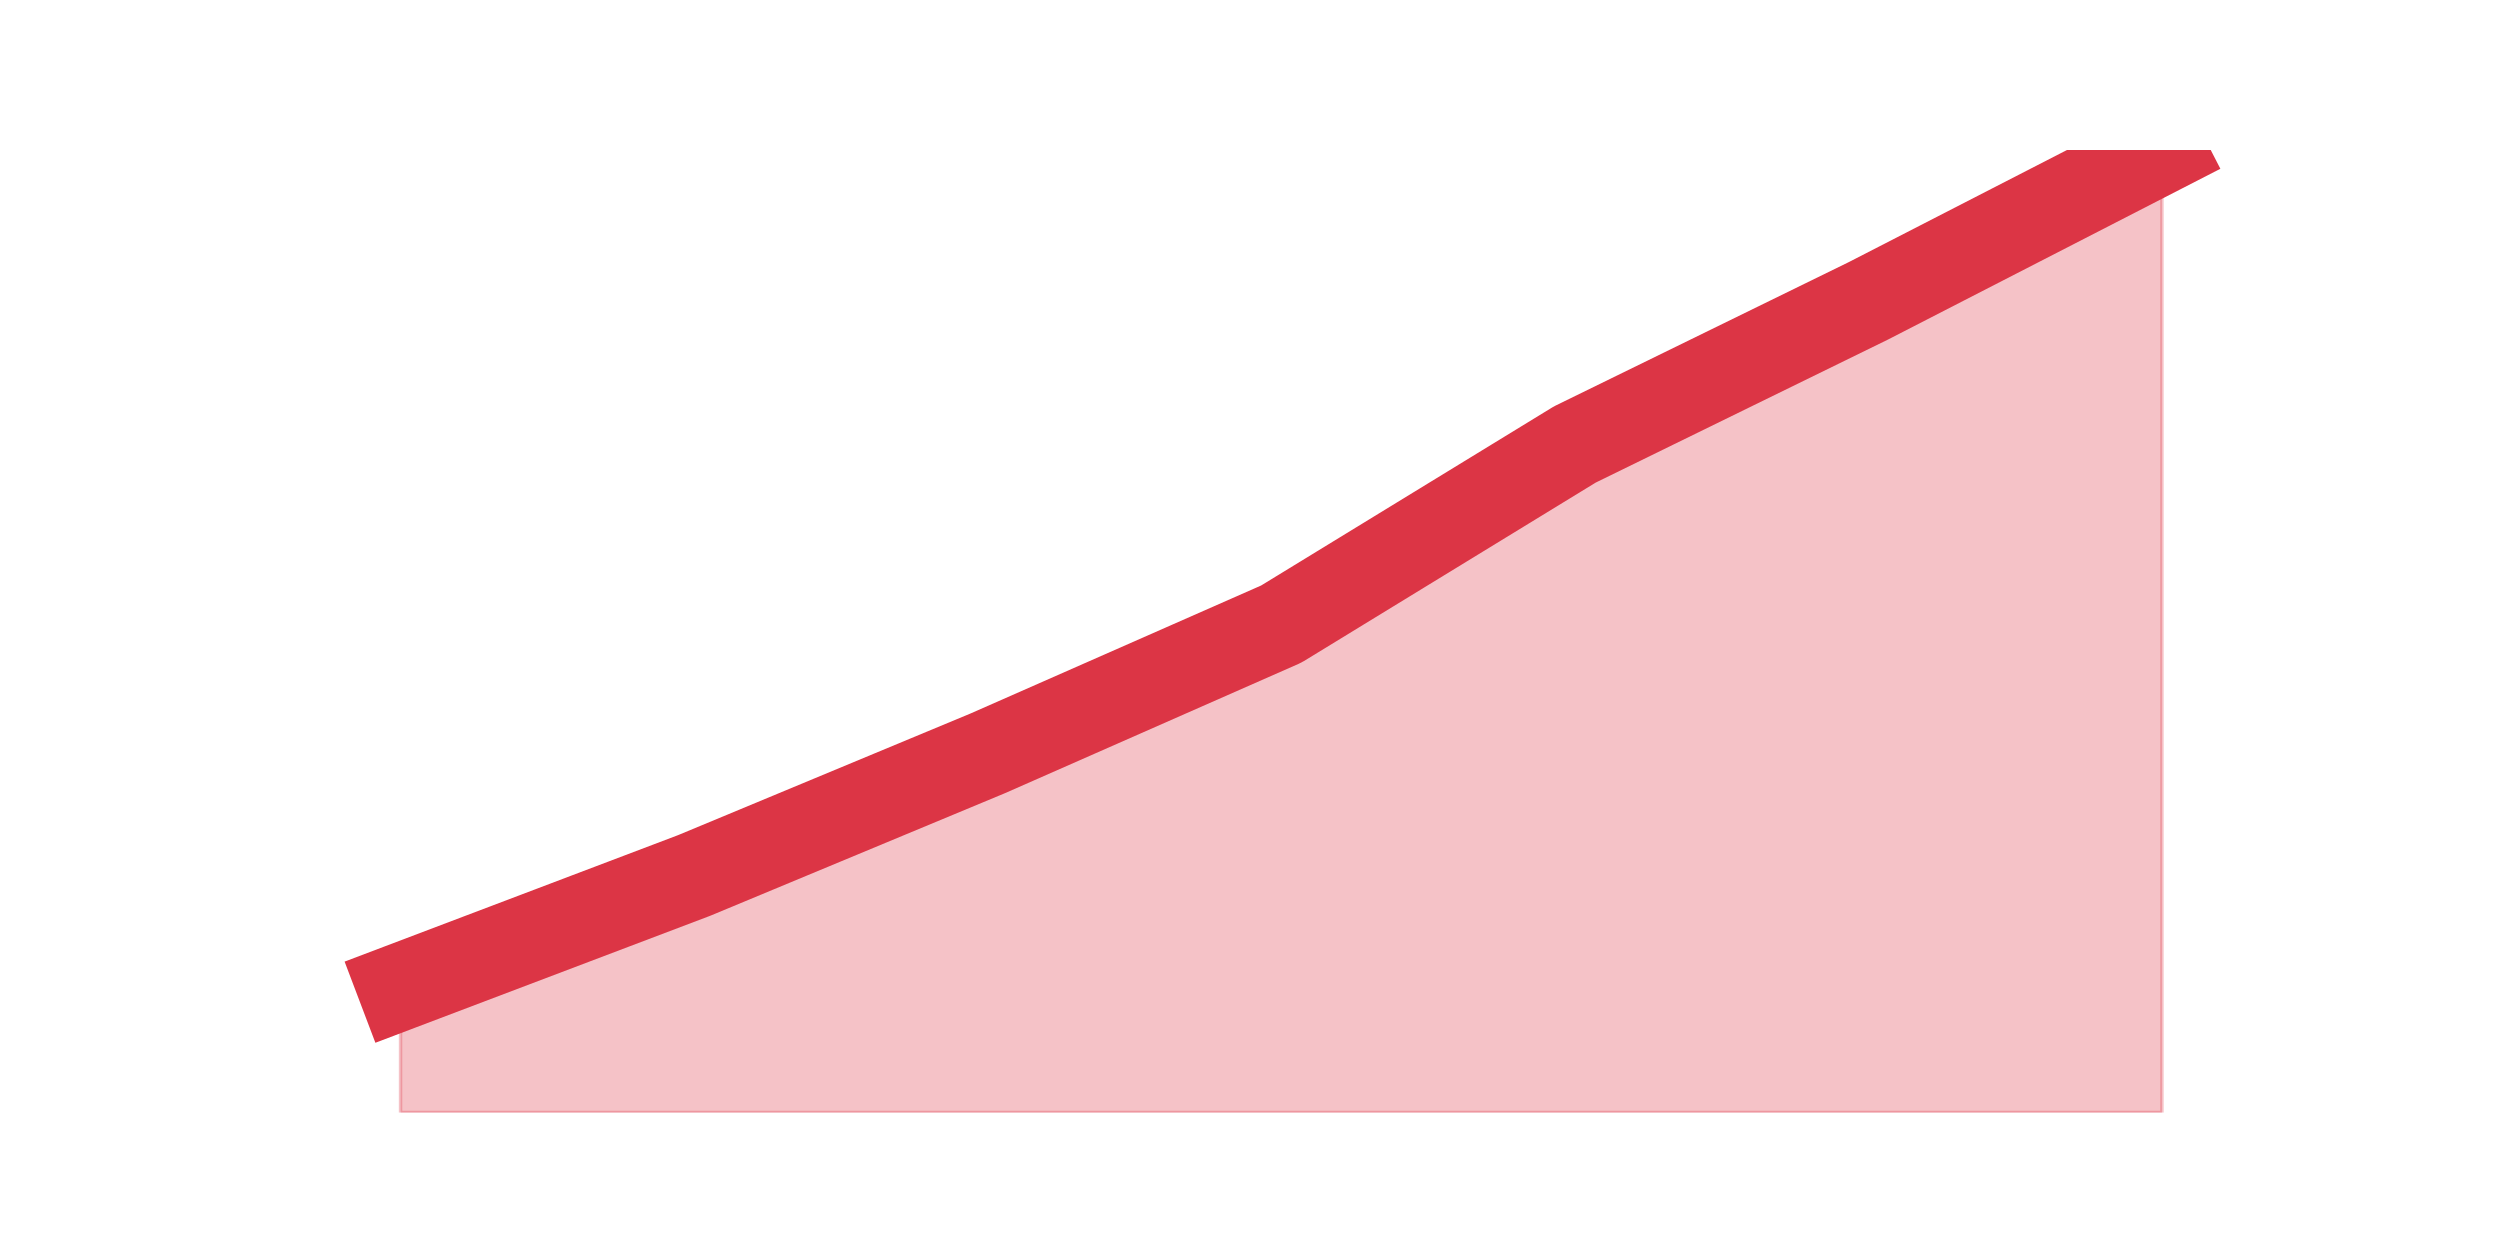 <?xml version="1.0" encoding="utf-8" standalone="no"?>
<!DOCTYPE svg PUBLIC "-//W3C//DTD SVG 1.1//EN"
  "http://www.w3.org/Graphics/SVG/1.1/DTD/svg11.dtd">
<svg height="360pt" version="1.1" viewBox="0 0 720 360" width="720pt" xmlns="http://www.w3.org/2000/svg" xmlns:xlink="http://www.w3.org/1999/xlink">
 <defs>
  <style type="text/css">*{stroke-linecap:butt;stroke-linejoin:round;}</style>
 </defs>
 <g id="figure_1">
  <g id="patch_1">
   <path d="M 0 360 
L 720 360 
L 720 0 
L 0 0 
z
" style="fill:none;"/>
  </g>
  <g id="axes_1">
   <g id="matplotlib.axis_1"/>
   <g id="matplotlib.axis_2"/>
   <g id="PolyCollection_1">
    <defs>
     <path d="M 115.364 -75.801 
L 115.364 -39.6 
L 199.909 -39.6 
L 284.455 -39.6 
L 369 -39.6 
L 453.545 -39.6 
L 538.091 -39.6 
L 622.636 -39.6 
L 622.636 -316.8 
L 622.636 -316.8 
L 538.091 -273.358 
L 453.545 -231.985 
L 369 -180.269 
L 284.455 -143.033 
L 199.909 -107.866 
L 115.364 -75.801 
z
" id="me4fd647a22" style="stroke:#dc3545;stroke-opacity:0.3;"/>
    </defs>
    <g clip-path="url(#pc1c24d3e71)">
     <use style="fill:#dc3545;fill-opacity:0.3;stroke:#dc3545;stroke-opacity:0.3;" x="0" xlink:href="#me4fd647a22" y="360"/>
    </g>
   </g>
   <g id="line2d_1">
    <path clip-path="url(#pc1c24d3e71)" d="M 115.364 284.199 
L 199.909 252.134 
L 284.455 216.967 
L 369 179.731 
L 453.545 128.015 
L 538.091 86.642 
L 622.636 43.2 
" style="fill:none;stroke:#dc3545;stroke-linecap:square;stroke-width:25;"/>
   </g>
  </g>
 </g>
 <defs>
  <clipPath id="pc1c24d3e71">
   <rect height="277.2" width="558" x="90" y="43.2"/>
  </clipPath>
 </defs>
</svg>
